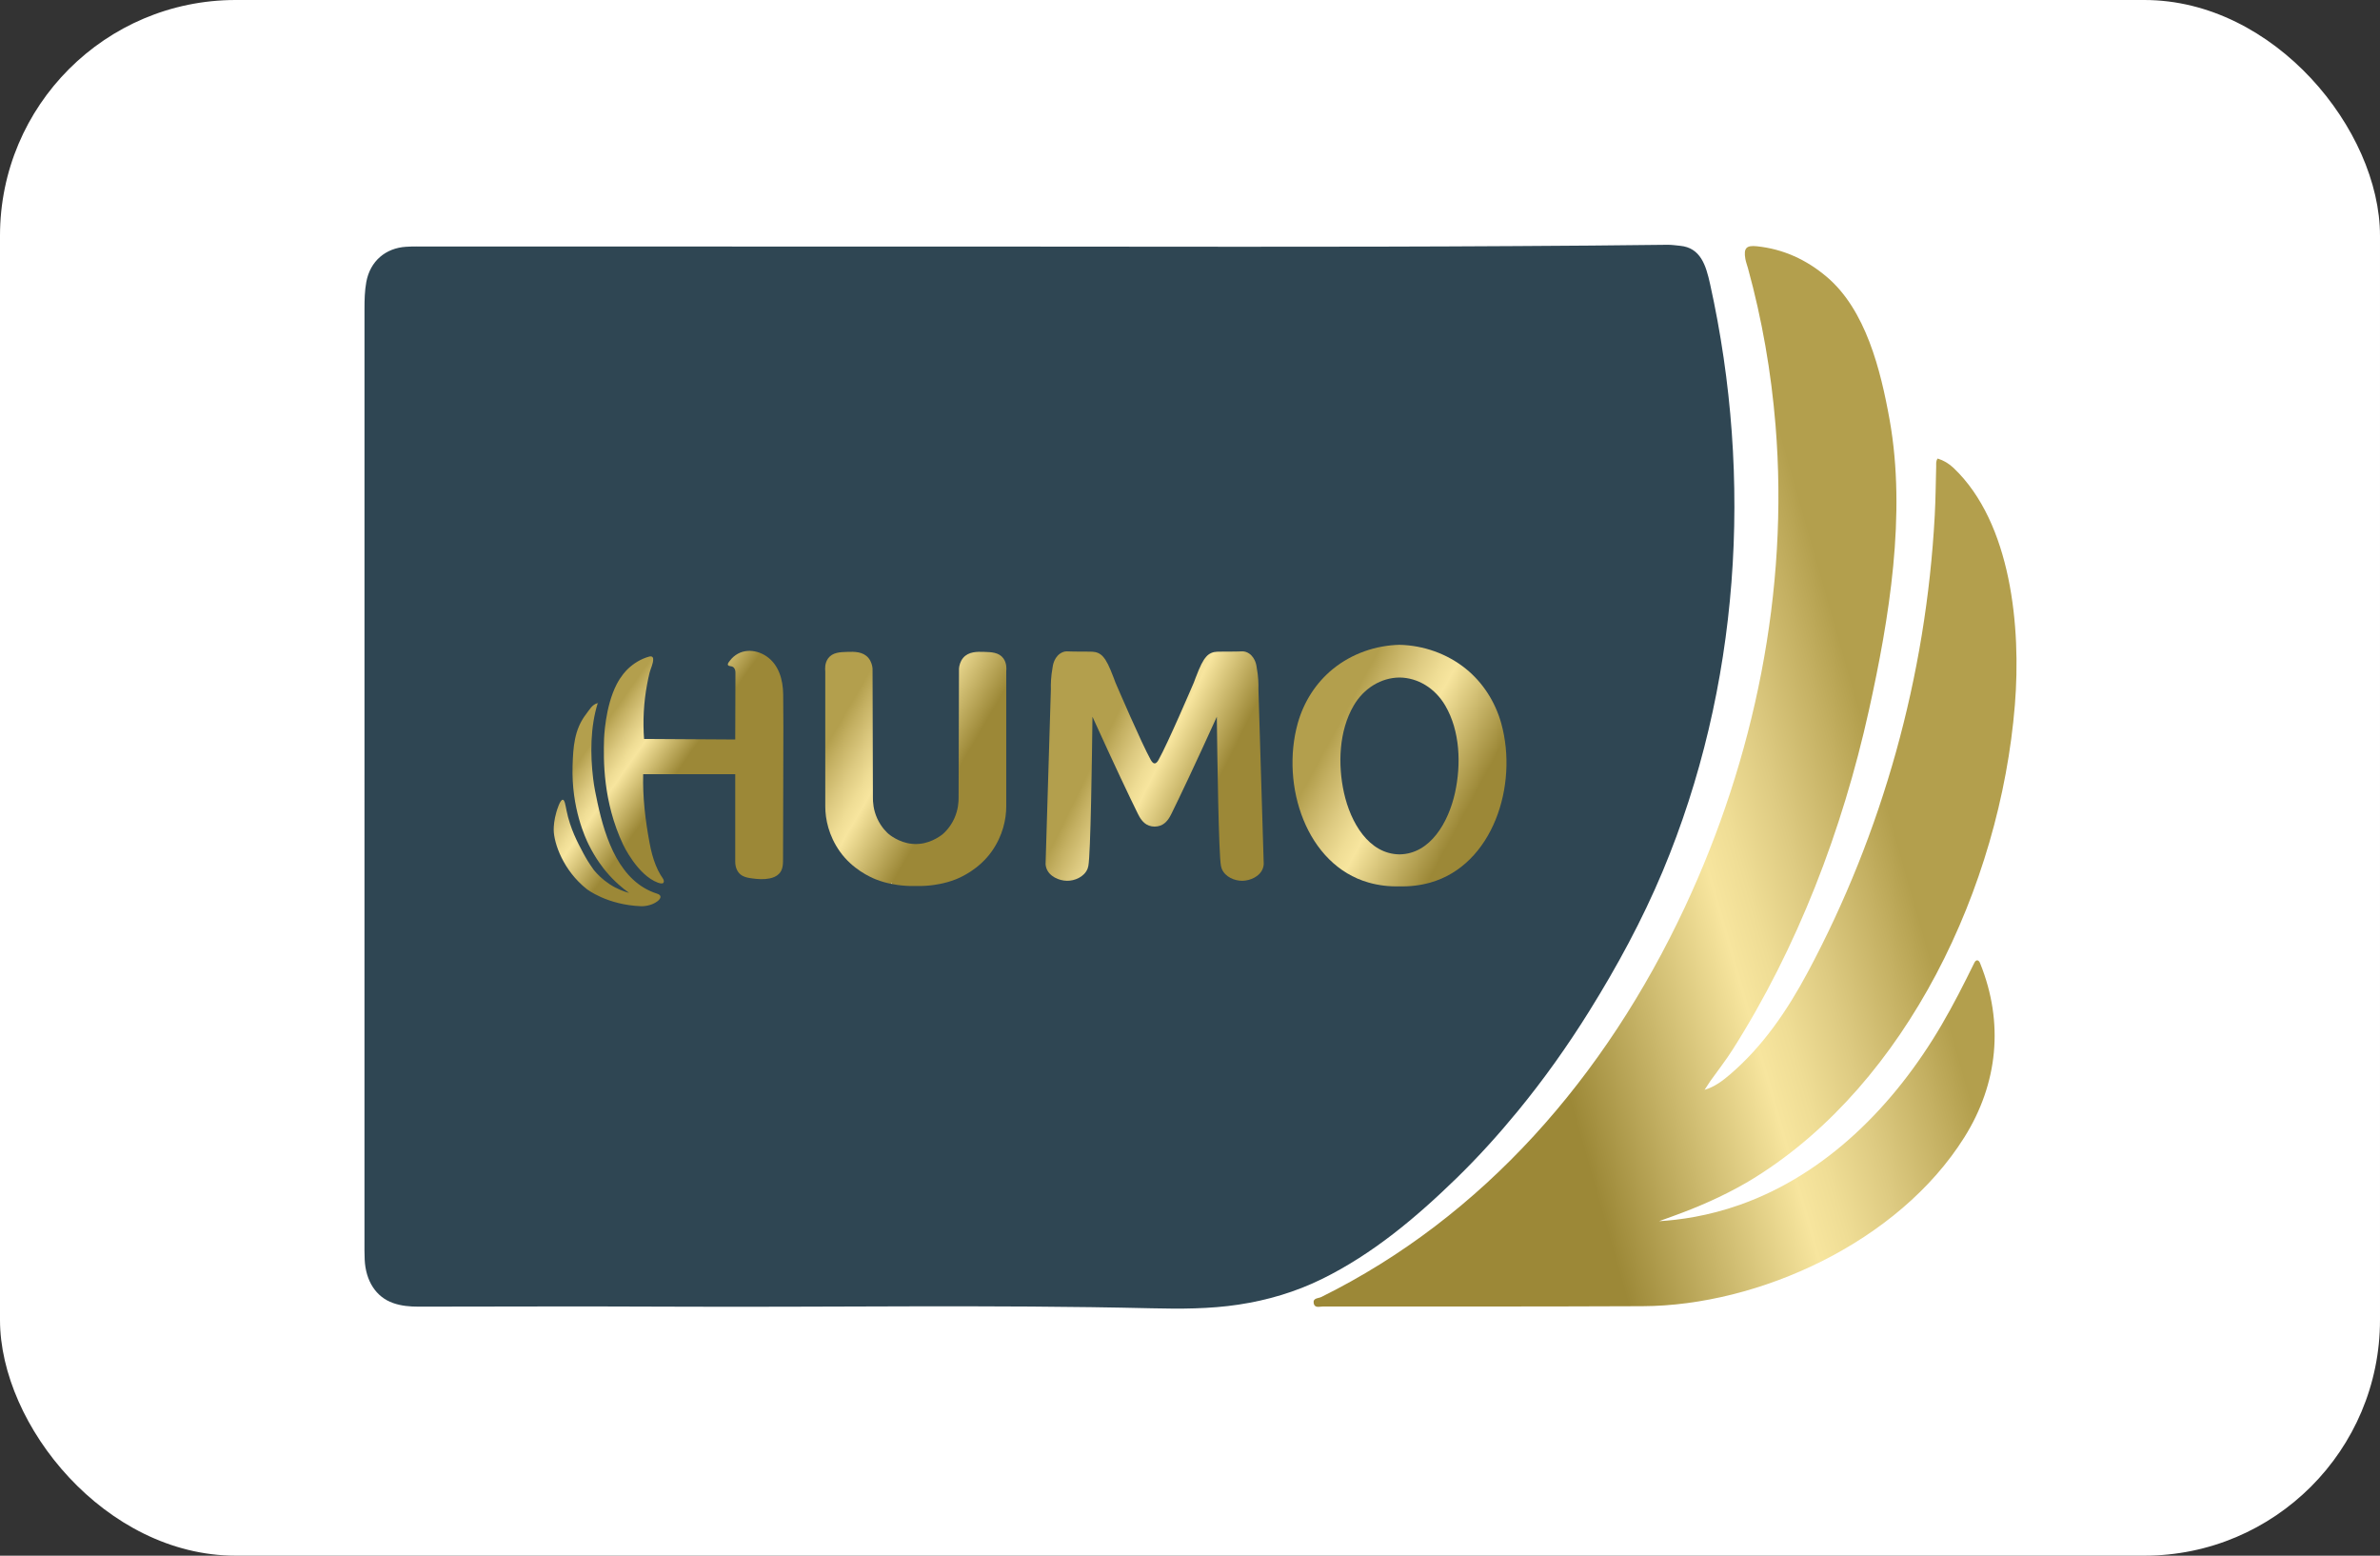 <svg width="101" height="66" viewBox="0 0 101 66" fill="none" xmlns="http://www.w3.org/2000/svg">
<rect x="0" y="0" width="101" height="66" fill="#333333" stroke="none"/>
<rect width="101" height="66" rx="10" fill="white"/>
<g clip-path="url(#clip0_3_258)">
<path d="M84.263 56.877H16.738C15.226 56.877 14 55.558 14 53.93V11.875C14 10.248 15.226 8.929 16.738 8.929H84.263C85.775 8.929 87 10.248 87 11.875V53.93C87 55.557 85.775 56.877 84.263 56.877Z" fill="white"/>
<path d="M40.972 10.46C48.761 10.46 56.55 10.489 64.338 10.44C66.477 10.426 68.616 10.414 70.755 10.385C70.937 10.382 71.118 10.411 71.299 10.428C72.169 10.51 72.395 11.258 72.57 12.047C74.409 20.339 73.825 29.171 70.557 36.97C69.685 39.049 68.621 41.007 67.445 42.895C66.521 44.379 65.513 45.796 64.411 47.138C63.589 48.139 62.725 49.094 61.808 49.987C60.082 51.667 58.251 53.201 56.116 54.254C54.983 54.812 53.796 55.162 52.56 55.349C51.329 55.535 50.091 55.533 48.856 55.504C42.027 55.345 35.197 55.468 28.368 55.435C24.833 55.418 21.297 55.431 17.762 55.435C17.393 55.435 17.029 55.404 16.68 55.281C15.956 55.027 15.517 54.344 15.476 53.437C15.464 53.18 15.467 52.922 15.467 52.664C15.467 39.475 15.466 26.286 15.468 13.098C15.468 12.721 15.476 12.346 15.544 11.968C15.709 11.064 16.377 10.525 17.225 10.47C17.52 10.45 17.816 10.459 18.112 10.459C25.731 10.462 33.351 10.462 40.972 10.46Z" fill="#2F4653"/>
<path d="M72.338 46.236C72.762 46.112 73.107 45.851 73.431 45.572C74.814 44.384 75.841 42.88 76.718 41.242C79.879 35.334 81.74 28.704 82.105 21.864C82.143 21.168 82.147 20.474 82.166 19.778C82.169 19.675 82.145 19.565 82.229 19.453C82.48 19.532 82.706 19.664 82.91 19.859C85.357 22.192 85.771 26.624 85.506 29.899C84.879 37.653 80.901 45.929 74.514 49.932C74.367 50.024 74.219 50.114 74.068 50.2C73.082 50.767 72.057 51.212 71.002 51.593C70.803 51.665 70.604 51.737 70.407 51.809C71.277 51.757 72.479 51.594 73.842 51.112C77.484 49.823 80.386 46.915 82.401 43.472C82.897 42.626 83.341 41.75 83.775 40.866C83.802 40.813 83.828 40.757 83.896 40.741C83.976 40.743 84.009 40.812 84.036 40.88C85.048 43.396 84.787 45.976 83.361 48.25C80.553 52.723 74.62 55.394 69.714 55.415C65.191 55.435 60.67 55.429 56.148 55.428C56.005 55.428 55.789 55.509 55.75 55.293C55.708 55.063 55.938 55.09 56.071 55.026C62.932 51.63 68.123 45.707 71.507 38.473C74.447 32.188 75.924 25.073 75.348 18.037C75.164 15.783 74.775 13.548 74.178 11.378C74.142 11.247 74.092 11.12 74.068 10.986C73.986 10.519 74.115 10.401 74.559 10.448C75.669 10.565 76.65 11.008 77.523 11.747C79.175 13.147 79.809 15.685 80.191 17.818C80.904 21.813 80.175 26.239 79.308 30.148C78.179 35.235 76.274 40.207 73.526 44.533C73.233 44.995 72.895 45.422 72.58 45.866C72.496 45.988 72.419 46.114 72.338 46.236Z" fill="url(#paint0_linear_3_258)"/>
<path d="M33.236 29.459C33.228 28.832 33.047 28.2 32.533 27.848C32.032 27.505 31.366 27.512 30.972 28.033C30.94 28.076 30.871 28.147 30.891 28.209C30.911 28.271 31.035 28.256 31.087 28.285C31.177 28.333 31.212 28.429 31.21 28.532C31.206 28.652 31.205 29.796 31.201 31.373C29.911 31.366 28.621 31.357 27.332 31.349C27.307 31.004 27.298 30.617 27.321 30.197C27.342 29.809 27.388 29.423 27.459 29.042C27.489 28.875 27.525 28.709 27.565 28.545C27.609 28.364 27.73 28.142 27.718 27.953C27.716 27.927 27.71 27.902 27.696 27.882C27.661 27.836 27.594 27.844 27.541 27.858C27.213 27.949 26.894 28.137 26.642 28.382C26.564 28.457 26.357 28.669 26.17 29.03C25.674 29.987 25.634 31.342 25.634 31.342C25.609 32.218 25.577 33.994 26.445 35.837C26.445 35.837 27.052 37.13 27.922 37.448C28.094 37.511 28.14 37.47 28.155 37.449C28.222 37.356 28.077 37.195 28.034 37.123C27.955 36.991 27.887 36.852 27.829 36.708C27.709 36.41 27.628 36.095 27.569 35.778C27.387 34.811 27.27 33.833 27.295 32.846H31.201C31.201 34.082 31.201 35.319 31.201 36.555C31.201 36.801 31.294 37.038 31.505 37.154C31.631 37.223 31.776 37.248 31.917 37.266C32.164 37.3 32.417 37.318 32.662 37.267C32.805 37.238 32.948 37.182 33.055 37.075C33.227 36.903 33.23 36.669 33.23 36.434C33.23 34.571 33.246 32.708 33.244 30.845C33.244 30.384 33.241 29.921 33.236 29.459Z" fill="url(#paint1_linear_3_258)"/>
<path d="M27.885 37.914C26.309 37.418 25.694 35.62 25.357 34.062C25.284 33.722 25.214 33.387 25.172 33.04C25.046 31.992 25.051 30.84 25.367 29.829C25.126 29.887 25.018 30.11 24.877 30.29C24.363 30.95 24.323 31.721 24.299 32.487C24.24 34.287 24.851 35.566 24.986 35.841C25.293 36.459 25.627 36.866 25.726 36.983C26.076 37.4 26.428 37.69 26.698 37.882C26.484 37.825 26.181 37.718 25.857 37.503C25.557 37.304 25.342 37.082 25.202 36.912C24.998 36.632 24.855 36.385 24.762 36.211C24.511 35.743 24.199 35.161 24.04 34.38C23.996 34.161 23.965 33.938 23.885 33.929C23.769 33.916 23.639 34.36 23.61 34.456C23.519 34.765 23.496 35.051 23.497 35.202C23.504 35.791 23.914 36.937 24.895 37.715C24.895 37.715 25.753 38.395 27.22 38.447C27.281 38.449 27.636 38.44 27.899 38.237C28.03 38.139 28.116 37.986 27.885 37.914Z" fill="url(#paint2_linear_3_258)"/>
<path d="M25.37 29.823C25.368 29.826 25.368 29.829 25.367 29.832C25.37 29.832 25.372 29.83 25.375 29.829L25.37 29.823Z" fill="url(#paint3_linear_3_258)"/>
<path d="M25.369 29.823L25.373 29.828L25.392 29.8L25.369 29.823Z" fill="url(#paint4_linear_3_258)"/>
<path d="M53.404 29.24C53.41 29.024 53.403 28.704 53.331 28.319C53.324 28.278 53.315 28.18 53.269 28.066C53.244 28.004 53.175 27.84 53.013 27.728C52.926 27.669 52.83 27.634 52.727 27.634C52.656 27.636 52.585 27.64 52.515 27.64C52.416 27.641 52.318 27.643 52.219 27.644C52.028 27.646 51.836 27.641 51.645 27.649C51.474 27.656 51.313 27.719 51.191 27.858C51.046 28.021 50.93 28.255 50.738 28.756C50.706 28.839 50.681 28.909 50.663 28.957C50.59 29.127 49.56 31.532 49.17 32.227C49.142 32.279 49.078 32.39 49 32.386C48.92 32.39 48.858 32.279 48.829 32.227C48.441 31.531 47.409 29.127 47.336 28.957C47.319 28.909 47.294 28.84 47.261 28.756C47.07 28.255 46.954 28.021 46.809 27.858C46.688 27.719 46.527 27.656 46.355 27.649C46.163 27.642 45.971 27.646 45.781 27.644C45.682 27.643 45.583 27.641 45.485 27.64C45.414 27.64 45.343 27.636 45.272 27.634C45.17 27.634 45.074 27.669 44.987 27.728C44.825 27.84 44.756 28.004 44.731 28.066C44.685 28.18 44.675 28.278 44.668 28.319C44.597 28.705 44.59 29.025 44.596 29.24C44.521 31.714 44.447 34.186 44.371 36.66C44.373 36.702 44.381 36.759 44.402 36.822C44.52 37.185 44.947 37.363 45.275 37.368C45.607 37.373 46.004 37.203 46.145 36.874C46.147 36.871 46.172 36.807 46.186 36.736C46.283 36.232 46.34 32.175 46.361 30.408C47.261 32.392 47.964 33.875 48.29 34.529C48.356 34.664 48.497 34.934 48.757 35.026C48.832 35.054 48.915 35.068 49 35.069C49.085 35.068 49.168 35.054 49.243 35.026C49.503 34.934 49.643 34.664 49.71 34.529C50.035 33.875 50.739 32.392 51.639 30.408C51.66 32.176 51.716 36.232 51.814 36.736C51.828 36.807 51.853 36.871 51.855 36.874C51.996 37.203 52.392 37.373 52.725 37.368C53.054 37.363 53.48 37.185 53.598 36.822C53.619 36.759 53.626 36.702 53.629 36.66C53.554 34.186 53.479 31.713 53.404 29.24Z" fill="url(#paint5_linear_3_258)"/>
<path d="M37.377 35.096C37.397 35.099 37.417 35.103 37.436 35.109C37.436 35.111 37.435 35.111 37.434 35.114C37.419 35.141 37.365 35.125 37.377 35.096Z" fill="white"/>
<path d="M42.579 27.929C42.392 27.675 42.072 27.665 41.765 27.656C41.474 27.647 41.103 27.637 40.871 27.913C40.743 28.068 40.707 28.249 40.696 28.359C40.691 30.185 40.685 32.01 40.68 33.836C40.682 34.014 40.666 34.351 40.498 34.722C40.321 35.112 40.07 35.334 40.006 35.389C40.006 35.389 39.579 35.752 39.021 35.8C38.965 35.805 38.906 35.807 38.906 35.807C38.891 35.808 38.877 35.808 38.862 35.808C38.847 35.808 38.833 35.807 38.818 35.807C38.818 35.807 38.76 35.805 38.703 35.8C38.145 35.751 37.718 35.389 37.718 35.389C37.653 35.334 37.403 35.112 37.226 34.722C37.058 34.351 37.042 34.014 37.044 33.836C37.039 32.01 37.033 30.185 37.028 28.359C37.017 28.249 36.982 28.068 36.853 27.913C36.621 27.637 36.251 27.647 35.959 27.656C35.653 27.665 35.333 27.675 35.145 27.929C34.998 28.128 35.01 28.375 35.022 28.482C35.022 30.392 35.022 32.303 35.022 34.214C35.022 34.747 35.165 35.453 35.64 36.124C36.174 36.877 36.932 37.213 37.166 37.307C37.639 37.496 38.106 37.549 38.248 37.564C38.495 37.59 38.706 37.592 38.862 37.587C39.018 37.592 39.229 37.59 39.476 37.564C39.618 37.548 40.085 37.495 40.558 37.307C40.792 37.213 41.55 36.877 42.084 36.124C42.559 35.453 42.702 34.747 42.702 34.214C42.702 32.304 42.702 30.393 42.702 28.482C42.714 28.376 42.726 28.13 42.579 27.929Z" fill="url(#paint6_linear_3_258)"/>
<path d="M37.813 37.462C37.829 37.465 37.845 37.47 37.859 37.477L37.833 37.494L37.813 37.462Z" fill="white"/>
<path d="M63.708 30.687C63.451 29.767 62.925 28.956 62.212 28.378C61.403 27.724 60.399 27.381 59.391 27.356C58.382 27.381 57.378 27.724 56.569 28.378C55.855 28.956 55.329 29.767 55.072 30.687C54.338 33.329 55.443 36.7 58.087 37.445C58.514 37.565 58.953 37.616 59.391 37.603C59.828 37.616 60.267 37.565 60.694 37.445C63.339 36.7 64.443 33.329 63.708 30.687ZM61.746 33.636C61.469 34.888 60.697 36.232 59.391 36.247C58.084 36.232 57.312 34.888 57.035 33.636C56.769 32.431 56.818 31.012 57.445 29.937C57.879 29.191 58.618 28.75 59.39 28.744C60.161 28.75 60.9 29.192 61.334 29.937C61.963 31.012 62.011 32.431 61.746 33.636Z" fill="url(#paint7_linear_3_258)"/>
</g>
<defs>
<linearGradient id="paint0_linear_3_258" x1="52.435" y1="39.799" x2="86.805" y2="29.996" gradientUnits="userSpaceOnUse">
<stop offset="0.329" stop-color="#9C8837"/>
<stop offset="0.561" stop-color="#F7E59E"/>
<stop offset="0.601" stop-color="#EFDD95"/>
<stop offset="0.664" stop-color="#DDCA81"/>
<stop offset="0.741" stop-color="#C4B062"/>
<stop offset="0.787" stop-color="#B39F4D"/>
</linearGradient>
<linearGradient id="paint1_linear_3_258" x1="31.366" y1="33.626" x2="24.784" y2="28.997" gradientUnits="userSpaceOnUse">
<stop offset="0.329" stop-color="#9C8837"/>
<stop offset="0.561" stop-color="#F7E59E"/>
<stop offset="0.601" stop-color="#EFDD95"/>
<stop offset="0.664" stop-color="#DDCA81"/>
<stop offset="0.741" stop-color="#C4B062"/>
<stop offset="0.787" stop-color="#B39F4D"/>
</linearGradient>
<linearGradient id="paint2_linear_3_258" x1="29.03" y1="36.949" x2="22.447" y2="32.32" gradientUnits="userSpaceOnUse">
<stop offset="0.329" stop-color="#9C8837"/>
<stop offset="0.561" stop-color="#F7E59E"/>
<stop offset="0.601" stop-color="#EFDD95"/>
<stop offset="0.664" stop-color="#DDCA81"/>
<stop offset="0.741" stop-color="#C4B062"/>
<stop offset="0.787" stop-color="#B39F4D"/>
</linearGradient>
<linearGradient id="paint3_linear_3_258" x1="33.637" y1="36.562" x2="23.764" y2="29.62" gradientUnits="userSpaceOnUse">
<stop offset="0.329" stop-color="#9C8837"/>
<stop offset="0.561" stop-color="#F7E59E"/>
<stop offset="0.601" stop-color="#EFDD95"/>
<stop offset="0.664" stop-color="#DDCA81"/>
<stop offset="0.741" stop-color="#C4B062"/>
<stop offset="0.787" stop-color="#B39F4D"/>
</linearGradient>
<linearGradient id="paint4_linear_3_258" x1="30.891" y1="34.301" x2="24.309" y2="29.673" gradientUnits="userSpaceOnUse">
<stop offset="0.329" stop-color="#9C8837"/>
<stop offset="0.561" stop-color="#F7E59E"/>
<stop offset="0.601" stop-color="#EFDD95"/>
<stop offset="0.664" stop-color="#DDCA81"/>
<stop offset="0.741" stop-color="#C4B062"/>
<stop offset="0.787" stop-color="#B39F4D"/>
</linearGradient>
<linearGradient id="paint5_linear_3_258" x1="54.538" y1="35.704" x2="44.517" y2="30.765" gradientUnits="userSpaceOnUse">
<stop offset="0.329" stop-color="#9C8837"/>
<stop offset="0.561" stop-color="#F7E59E"/>
<stop offset="0.601" stop-color="#EFDD95"/>
<stop offset="0.664" stop-color="#DDCA81"/>
<stop offset="0.741" stop-color="#C4B062"/>
<stop offset="0.787" stop-color="#B39F4D"/>
</linearGradient>
<linearGradient id="paint6_linear_3_258" x1="43.648" y1="35.19" x2="33.538" y2="29.309" gradientUnits="userSpaceOnUse">
<stop offset="0.329" stop-color="#9C8837"/>
<stop offset="0.561" stop-color="#F7E59E"/>
<stop offset="0.601" stop-color="#EFDD95"/>
<stop offset="0.664" stop-color="#DDCA81"/>
<stop offset="0.741" stop-color="#C4B062"/>
<stop offset="0.787" stop-color="#B39F4D"/>
</linearGradient>
<linearGradient id="paint7_linear_3_258" x1="66.247" y1="36.791" x2="53.728" y2="30.04" gradientUnits="userSpaceOnUse">
<stop offset="0.329" stop-color="#9C8837"/>
<stop offset="0.561" stop-color="#F7E59E"/>
<stop offset="0.601" stop-color="#EFDD95"/>
<stop offset="0.664" stop-color="#DDCA81"/>
<stop offset="0.741" stop-color="#C4B062"/>
<stop offset="0.787" stop-color="#B39F4D"/>
</linearGradient>
<clipPath id="clip0_3_258">
<rect width="73" height="47.948" fill="white" transform="translate(14 8.929)"/>
</clipPath>
</defs>
</svg>

